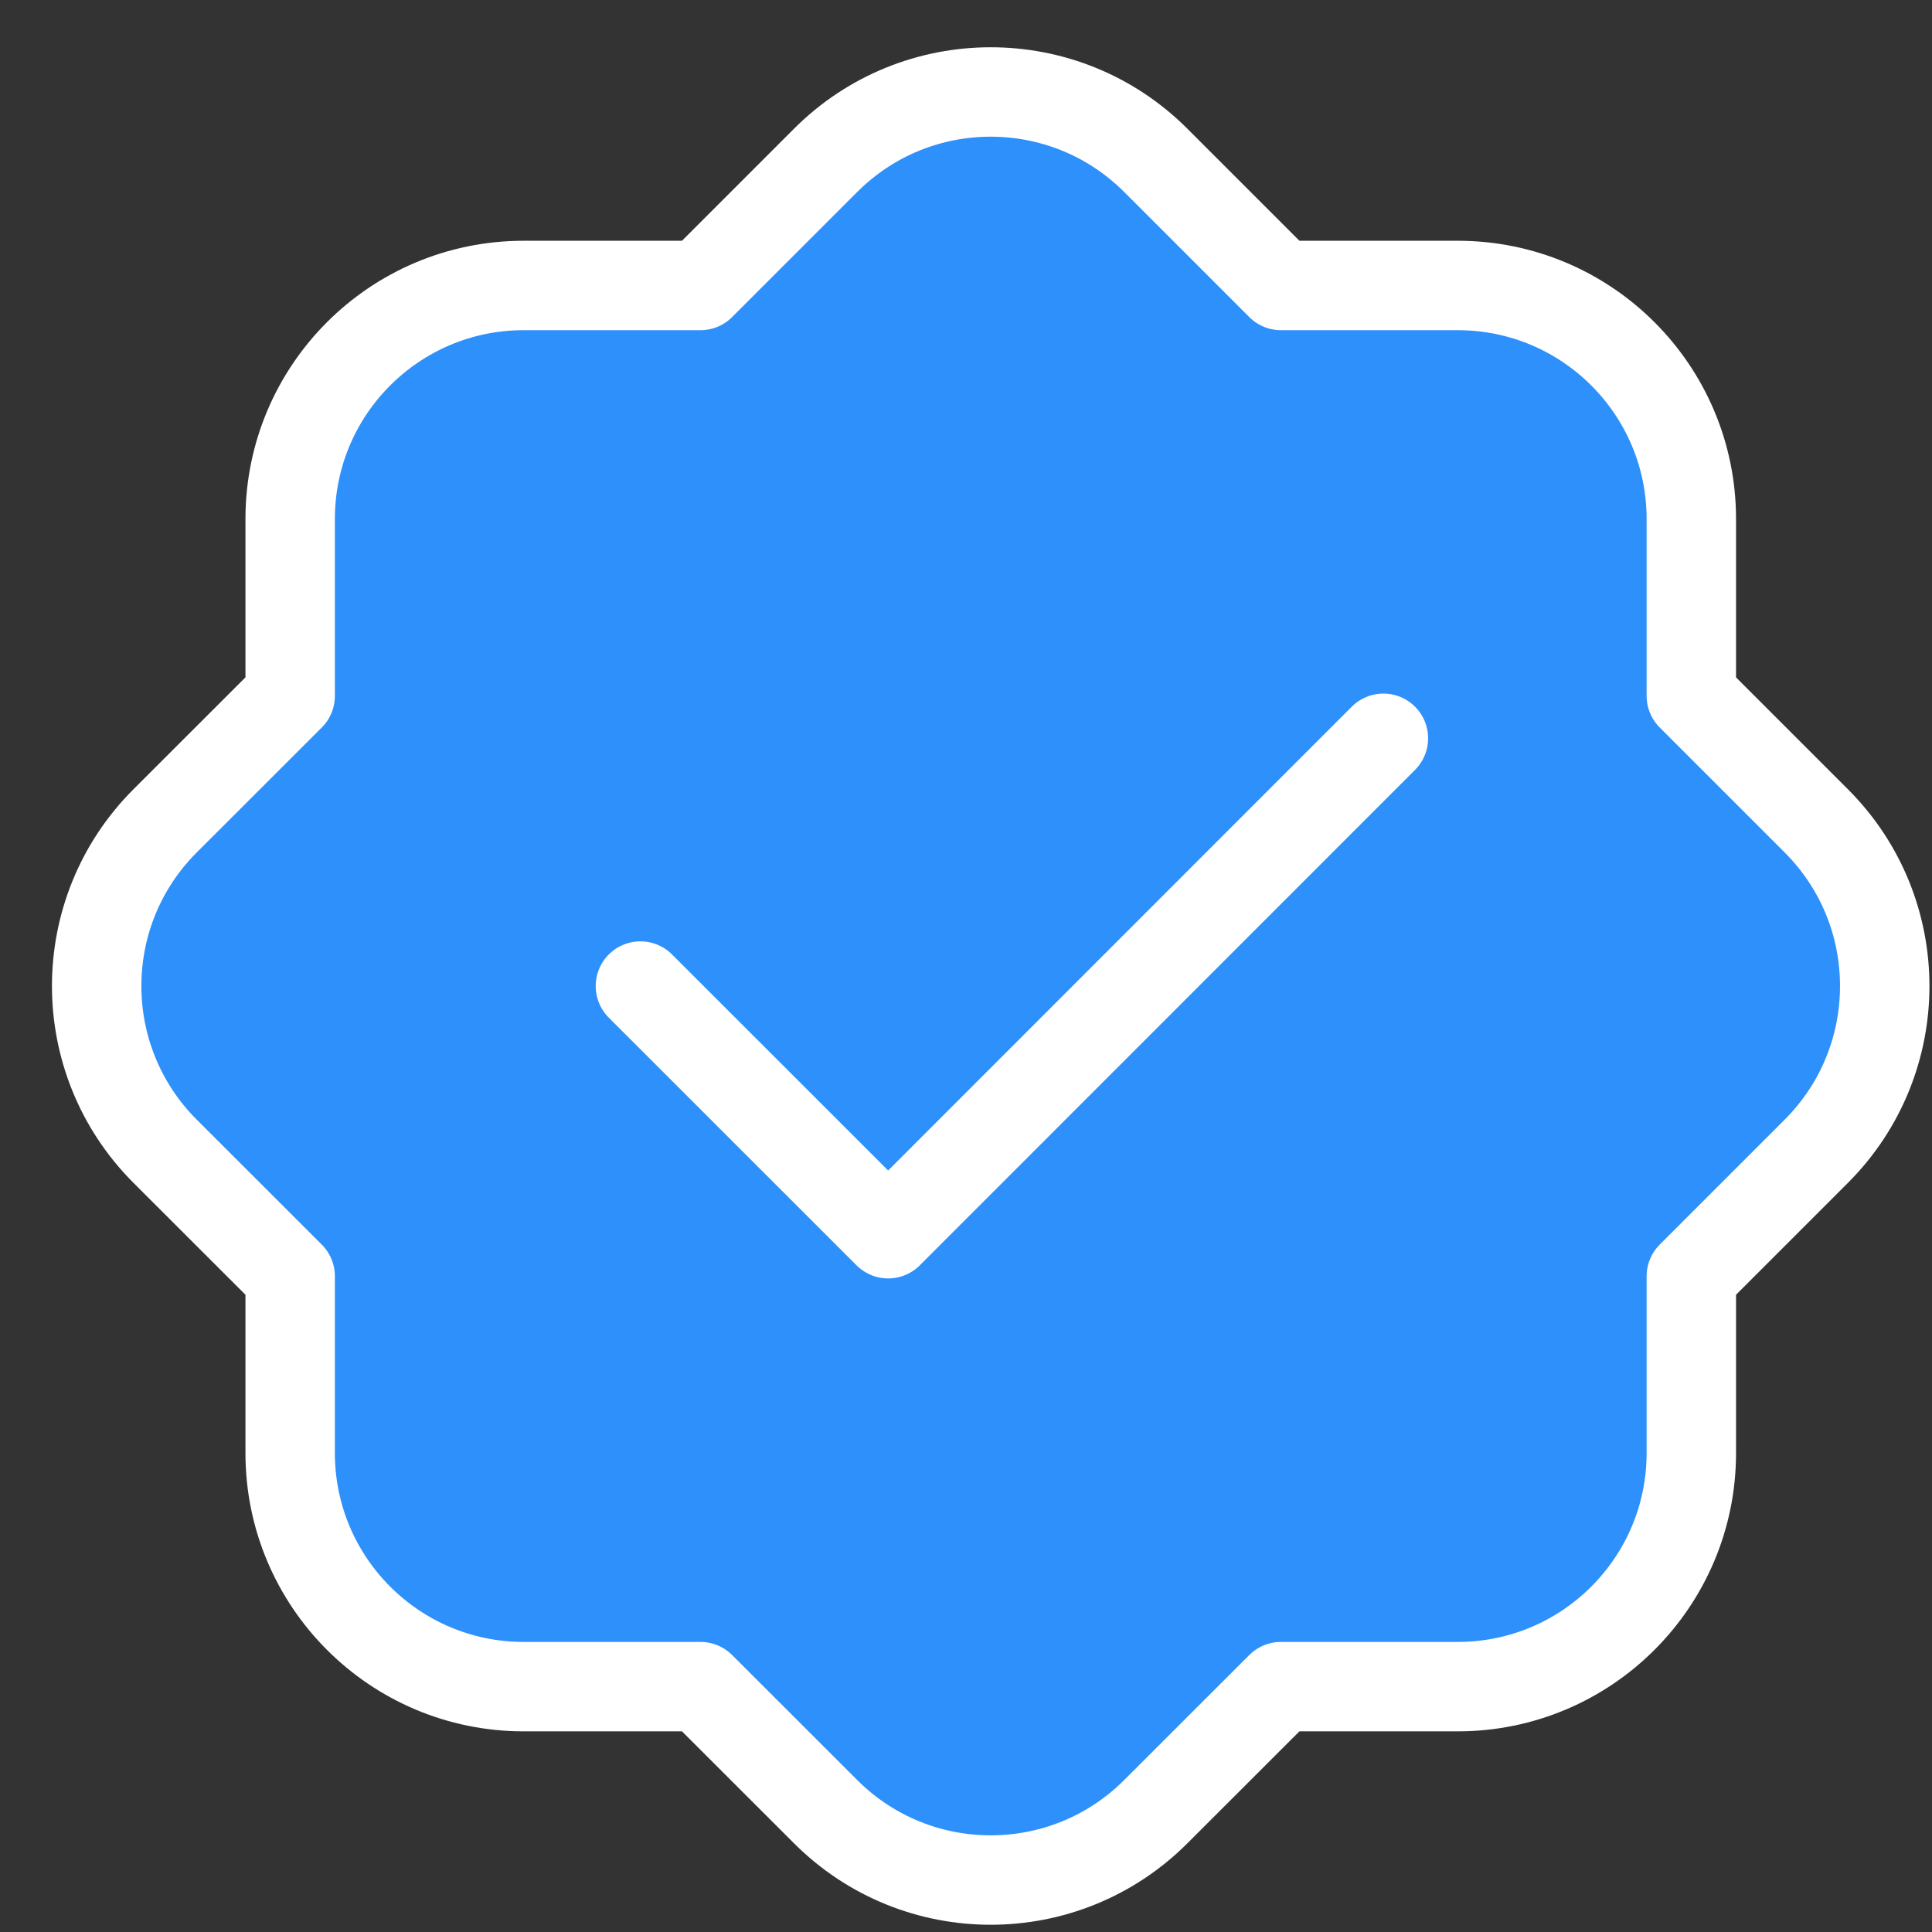 <svg width="21" height="21" viewBox="0 0 21 21" fill="none" xmlns="http://www.w3.org/2000/svg">
<rect x="0" y="0" width="21" height="21" fill="#333333" stroke="none"/>
<path d="M1.794 8.923C0.803 9.914 0.803 11.521 1.794 12.513L3.154 13.872V15.794C3.154 17.196 4.29 18.333 5.692 18.333H7.614L8.974 19.692C9.965 20.683 11.572 20.683 12.563 19.692L13.923 18.333H15.845C17.247 18.333 18.384 17.196 18.384 15.794V13.872L19.743 12.513C20.734 11.521 20.734 9.914 19.743 8.923L18.384 7.564V5.641C18.384 4.239 17.247 3.103 15.845 3.103H13.923L12.563 1.743C11.572 0.752 9.965 0.752 8.974 1.743L7.614 3.103H5.692C4.29 3.103 3.154 4.239 3.154 5.641V7.564L1.794 8.923Z" fill="#2E90FA"/>
<path d="M6.961 10.718L9.654 13.41L12.345 10.718L15.037 8.025" fill="#2E90FA"/>
<path d="M6.961 10.718L9.654 13.41L12.345 10.718L15.037 8.025M1.794 12.513C0.803 11.521 0.803 9.914 1.794 8.923L3.154 7.564V5.641C3.154 4.239 4.29 3.103 5.692 3.103H7.614L8.974 1.743C9.965 0.752 11.572 0.752 12.563 1.743L13.923 3.103H15.845C17.247 3.103 18.384 4.239 18.384 5.641V7.564L19.743 8.923C20.734 9.914 20.734 11.521 19.743 12.513L18.384 13.872V15.794C18.384 17.196 17.247 18.333 15.845 18.333H13.923L12.563 19.692C11.572 20.683 9.965 20.683 8.974 19.692L7.614 18.333H5.692C4.29 18.333 3.154 17.196 3.154 15.794V13.872L1.794 12.513Z" stroke="white" stroke-width="0.972" stroke-linecap="round" stroke-linejoin="round"/>
</svg>
